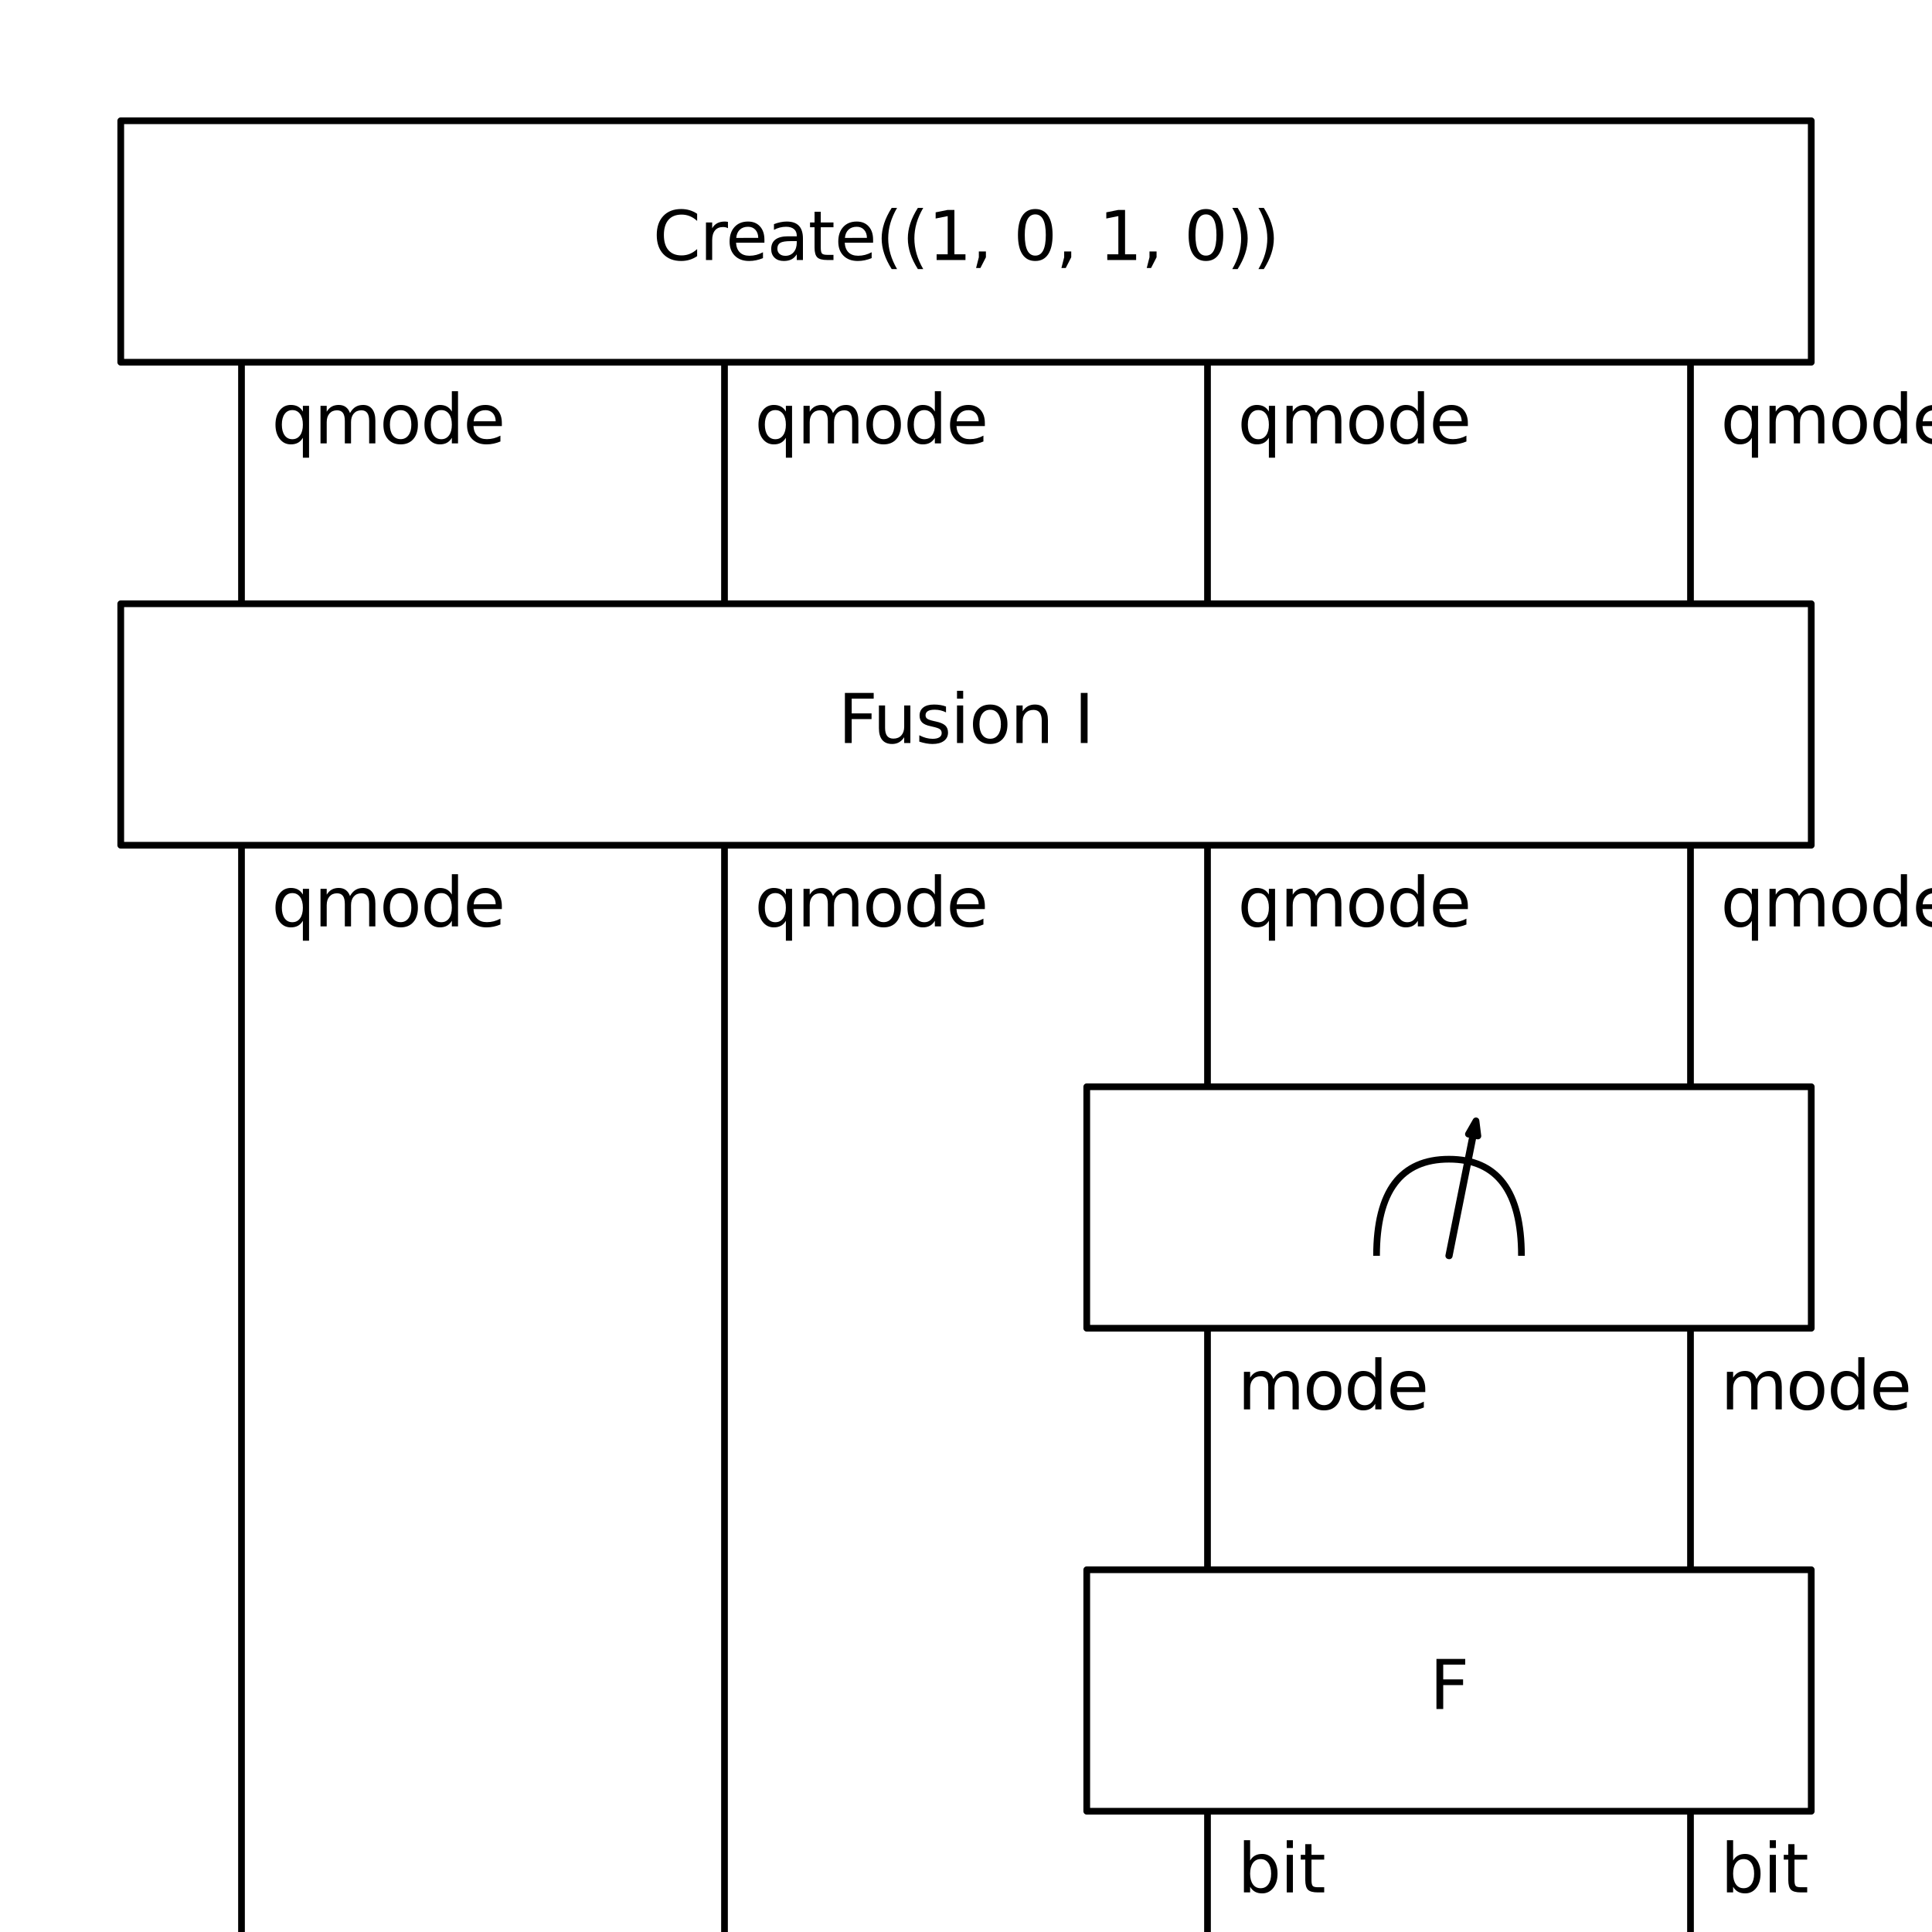<?xml version="1.0" encoding="utf-8" standalone="no"?>
<!DOCTYPE svg PUBLIC "-//W3C//DTD SVG 1.1//EN"
  "http://www.w3.org/Graphics/SVG/1.1/DTD/svg11.dtd">
<svg xmlns:xlink="http://www.w3.org/1999/xlink" width="288pt" height="288pt" viewBox="0 0 288 288" xmlns="http://www.w3.org/2000/svg" version="1.1">
 <defs>
  <style type="text/css">*{stroke-linejoin: round; stroke-linecap: butt}</style>
 </defs>
 <g id="figure_1">
  <g id="patch_1">
   <path d="M 0 288 
L 288 288 
L 288 0 
L 0 0 
z
" style="fill: #ffffff"/>
  </g>
  <g id="axes_1">
   <g id="patch_2">
    <path d="M 0 288 
L 288 288 
L 288 0 
L 0 0 
z
" clip-path="url(#p9634f89490)" style="fill: #ffffff; stroke: #ffffff; stroke-linejoin: miter"/>
   </g>
   <g id="patch_3">
    <path d="M 36 54 
Q 36 90 36 90 
" clip-path="url(#p9634f89490)" style="fill: none; stroke: #000000; stroke-linejoin: miter"/>
   </g>
   <g id="patch_4">
    <path d="M 108 54 
Q 108 90 108 90 
" clip-path="url(#p9634f89490)" style="fill: none; stroke: #000000; stroke-linejoin: miter"/>
   </g>
   <g id="patch_5">
    <path d="M 180 54 
Q 180 90 180 90 
" clip-path="url(#p9634f89490)" style="fill: none; stroke: #000000; stroke-linejoin: miter"/>
   </g>
   <g id="patch_6">
    <path d="M 252 54 
Q 252 90 252 90 
" clip-path="url(#p9634f89490)" style="fill: none; stroke: #000000; stroke-linejoin: miter"/>
   </g>
   <g id="patch_7">
    <path d="M 36 126 
Q 36 288 36 288 
" clip-path="url(#p9634f89490)" style="fill: none; stroke: #000000; stroke-linejoin: miter"/>
   </g>
   <g id="patch_8">
    <path d="M 108 126 
Q 108 288 108 288 
" clip-path="url(#p9634f89490)" style="fill: none; stroke: #000000; stroke-linejoin: miter"/>
   </g>
   <g id="patch_9">
    <path d="M 180 126 
Q 180 162 180 162 
" clip-path="url(#p9634f89490)" style="fill: none; stroke: #000000; stroke-linejoin: miter"/>
   </g>
   <g id="patch_10">
    <path d="M 252 126 
Q 252 162 252 162 
" clip-path="url(#p9634f89490)" style="fill: none; stroke: #000000; stroke-linejoin: miter"/>
   </g>
   <g id="patch_11">
    <path d="M 180 198 
Q 180 234 180 234 
" clip-path="url(#p9634f89490)" style="fill: none; stroke: #000000; stroke-linejoin: miter"/>
   </g>
   <g id="patch_12">
    <path d="M 252 198 
Q 252 234 252 234 
" clip-path="url(#p9634f89490)" style="fill: none; stroke: #000000; stroke-linejoin: miter"/>
   </g>
   <g id="patch_13">
    <path d="M 180 270 
Q 180 288 180 288 
" clip-path="url(#p9634f89490)" style="fill: none; stroke: #000000; stroke-linejoin: miter"/>
   </g>
   <g id="patch_14">
    <path d="M 252 270 
Q 252 288 252 288 
" clip-path="url(#p9634f89490)" style="fill: none; stroke: #000000; stroke-linejoin: miter"/>
   </g>
   <g id="patch_15">
    <path d="M 18 54 
L 18 18 
L 270 18 
L 270 54 
z
" clip-path="url(#p9634f89490)" style="fill: #ffffff; stroke: #000000; stroke-linejoin: miter"/>
   </g>
   <g id="patch_16">
    <path d="M 18 126 
L 18 90 
L 270 90 
L 270 126 
z
" clip-path="url(#p9634f89490)" style="fill: #ffffff; stroke: #000000; stroke-linejoin: miter"/>
   </g>
   <g id="patch_17">
    <path d="M 162 198 
L 162 162 
L 270 162 
L 270 198 
z
" clip-path="url(#p9634f89490)" style="fill: #ffffff; stroke: #000000; stroke-linejoin: miter"/>
   </g>
   <g id="patch_18">
    <path d="M 205.2 187.2 
Q 205.2 172.8 216 172.8 
" clip-path="url(#p9634f89490)" style="fill: none; stroke: #000000; stroke-linejoin: miter"/>
   </g>
   <g id="patch_19">
    <path d="M 216 172.8 
Q 226.8 172.8 226.8 187.2 
" clip-path="url(#p9634f89490)" style="fill: none; stroke: #000000; stroke-linejoin: miter"/>
   </g>
   <g id="patch_20">
    <path d="M 220.024 167.082 
L 220.306 169.341 
L 219.635 169.207 
L 216.035 187.207 
L 215.965 187.193 
L 219.565 169.193 
L 218.894 169.059 
z
" clip-path="url(#p9634f89490)" style="stroke: #000000; stroke-linejoin: miter"/>
   </g>
   <g id="patch_21">
    <path d="M 162 270 
L 162 234 
L 270 234 
L 270 270 
z
" clip-path="url(#p9634f89490)" style="fill: #ffffff; stroke: #000000; stroke-linejoin: miter"/>
   </g>
   <g id="text_1">
    <!-- qmode -->
    <g transform="translate(40.5 66.098) scale(0.1 -0.1)">
     <defs>
      <path id="DejaVuSans-71" d="M 947 1747 
Q 947 1113 1208 752 
Q 1469 391 1925 391 
Q 2381 391 2643 752 
Q 2906 1113 2906 1747 
Q 2906 2381 2643 2742 
Q 2381 3103 1925 3103 
Q 1469 3103 1208 2742 
Q 947 2381 947 1747 
z
M 2906 525 
Q 2725 213 2448 61 
Q 2172 -91 1784 -91 
Q 1150 -91 751 415 
Q 353 922 353 1747 
Q 353 2572 751 3078 
Q 1150 3584 1784 3584 
Q 2172 3584 2448 3432 
Q 2725 3281 2906 2969 
L 2906 3500 
L 3481 3500 
L 3481 -1331 
L 2906 -1331 
L 2906 525 
z
" transform="scale(0.016)"/>
      <path id="DejaVuSans-6d" d="M 3328 2828 
Q 3544 3216 3844 3400 
Q 4144 3584 4550 3584 
Q 5097 3584 5394 3201 
Q 5691 2819 5691 2113 
L 5691 0 
L 5113 0 
L 5113 2094 
Q 5113 2597 4934 2840 
Q 4756 3084 4391 3084 
Q 3944 3084 3684 2787 
Q 3425 2491 3425 1978 
L 3425 0 
L 2847 0 
L 2847 2094 
Q 2847 2600 2669 2842 
Q 2491 3084 2119 3084 
Q 1678 3084 1418 2786 
Q 1159 2488 1159 1978 
L 1159 0 
L 581 0 
L 581 3500 
L 1159 3500 
L 1159 2956 
Q 1356 3278 1631 3431 
Q 1906 3584 2284 3584 
Q 2666 3584 2933 3390 
Q 3200 3197 3328 2828 
z
" transform="scale(0.016)"/>
      <path id="DejaVuSans-6f" d="M 1959 3097 
Q 1497 3097 1228 2736 
Q 959 2375 959 1747 
Q 959 1119 1226 758 
Q 1494 397 1959 397 
Q 2419 397 2687 759 
Q 2956 1122 2956 1747 
Q 2956 2369 2687 2733 
Q 2419 3097 1959 3097 
z
M 1959 3584 
Q 2709 3584 3137 3096 
Q 3566 2609 3566 1747 
Q 3566 888 3137 398 
Q 2709 -91 1959 -91 
Q 1206 -91 779 398 
Q 353 888 353 1747 
Q 353 2609 779 3096 
Q 1206 3584 1959 3584 
z
" transform="scale(0.016)"/>
      <path id="DejaVuSans-64" d="M 2906 2969 
L 2906 4863 
L 3481 4863 
L 3481 0 
L 2906 0 
L 2906 525 
Q 2725 213 2448 61 
Q 2172 -91 1784 -91 
Q 1150 -91 751 415 
Q 353 922 353 1747 
Q 353 2572 751 3078 
Q 1150 3584 1784 3584 
Q 2172 3584 2448 3432 
Q 2725 3281 2906 2969 
z
M 947 1747 
Q 947 1113 1208 752 
Q 1469 391 1925 391 
Q 2381 391 2643 752 
Q 2906 1113 2906 1747 
Q 2906 2381 2643 2742 
Q 2381 3103 1925 3103 
Q 1469 3103 1208 2742 
Q 947 2381 947 1747 
z
" transform="scale(0.016)"/>
      <path id="DejaVuSans-65" d="M 3597 1894 
L 3597 1613 
L 953 1613 
Q 991 1019 1311 708 
Q 1631 397 2203 397 
Q 2534 397 2845 478 
Q 3156 559 3463 722 
L 3463 178 
Q 3153 47 2828 -22 
Q 2503 -91 2169 -91 
Q 1331 -91 842 396 
Q 353 884 353 1716 
Q 353 2575 817 3079 
Q 1281 3584 2069 3584 
Q 2775 3584 3186 3129 
Q 3597 2675 3597 1894 
z
M 3022 2063 
Q 3016 2534 2758 2815 
Q 2500 3097 2075 3097 
Q 1594 3097 1305 2825 
Q 1016 2553 972 2059 
L 3022 2063 
z
" transform="scale(0.016)"/>
     </defs>
     <use xlink:href="#DejaVuSans-71"/>
     <use xlink:href="#DejaVuSans-6d" transform="translate(63.477 0)"/>
     <use xlink:href="#DejaVuSans-6f" transform="translate(160.889 0)"/>
     <use xlink:href="#DejaVuSans-64" transform="translate(222.07 0)"/>
     <use xlink:href="#DejaVuSans-65" transform="translate(285.547 0)"/>
    </g>
   </g>
   <g id="text_2">
    <!-- qmode -->
    <g transform="translate(112.5 66.098) scale(0.1 -0.1)">
     <use xlink:href="#DejaVuSans-71"/>
     <use xlink:href="#DejaVuSans-6d" transform="translate(63.477 0)"/>
     <use xlink:href="#DejaVuSans-6f" transform="translate(160.889 0)"/>
     <use xlink:href="#DejaVuSans-64" transform="translate(222.07 0)"/>
     <use xlink:href="#DejaVuSans-65" transform="translate(285.547 0)"/>
    </g>
   </g>
   <g id="text_3">
    <!-- qmode -->
    <g transform="translate(184.5 66.098) scale(0.1 -0.1)">
     <use xlink:href="#DejaVuSans-71"/>
     <use xlink:href="#DejaVuSans-6d" transform="translate(63.477 0)"/>
     <use xlink:href="#DejaVuSans-6f" transform="translate(160.889 0)"/>
     <use xlink:href="#DejaVuSans-64" transform="translate(222.07 0)"/>
     <use xlink:href="#DejaVuSans-65" transform="translate(285.547 0)"/>
    </g>
   </g>
   <g id="text_4">
    <!-- qmode -->
    <g transform="translate(256.5 66.098) scale(0.1 -0.1)">
     <use xlink:href="#DejaVuSans-71"/>
     <use xlink:href="#DejaVuSans-6d" transform="translate(63.477 0)"/>
     <use xlink:href="#DejaVuSans-6f" transform="translate(160.889 0)"/>
     <use xlink:href="#DejaVuSans-64" transform="translate(222.07 0)"/>
     <use xlink:href="#DejaVuSans-65" transform="translate(285.547 0)"/>
    </g>
   </g>
   <g id="text_5">
    <!-- qmode -->
    <g transform="translate(40.5 138.098) scale(0.1 -0.1)">
     <use xlink:href="#DejaVuSans-71"/>
     <use xlink:href="#DejaVuSans-6d" transform="translate(63.477 0)"/>
     <use xlink:href="#DejaVuSans-6f" transform="translate(160.889 0)"/>
     <use xlink:href="#DejaVuSans-64" transform="translate(222.07 0)"/>
     <use xlink:href="#DejaVuSans-65" transform="translate(285.547 0)"/>
    </g>
   </g>
   <g id="text_6">
    <!-- qmode -->
    <g transform="translate(112.5 138.098) scale(0.1 -0.1)">
     <use xlink:href="#DejaVuSans-71"/>
     <use xlink:href="#DejaVuSans-6d" transform="translate(63.477 0)"/>
     <use xlink:href="#DejaVuSans-6f" transform="translate(160.889 0)"/>
     <use xlink:href="#DejaVuSans-64" transform="translate(222.07 0)"/>
     <use xlink:href="#DejaVuSans-65" transform="translate(285.547 0)"/>
    </g>
   </g>
   <g id="text_7">
    <!-- qmode -->
    <g transform="translate(184.5 138.098) scale(0.1 -0.1)">
     <use xlink:href="#DejaVuSans-71"/>
     <use xlink:href="#DejaVuSans-6d" transform="translate(63.477 0)"/>
     <use xlink:href="#DejaVuSans-6f" transform="translate(160.889 0)"/>
     <use xlink:href="#DejaVuSans-64" transform="translate(222.07 0)"/>
     <use xlink:href="#DejaVuSans-65" transform="translate(285.547 0)"/>
    </g>
   </g>
   <g id="text_8">
    <!-- qmode -->
    <g transform="translate(256.5 138.098) scale(0.1 -0.1)">
     <use xlink:href="#DejaVuSans-71"/>
     <use xlink:href="#DejaVuSans-6d" transform="translate(63.477 0)"/>
     <use xlink:href="#DejaVuSans-6f" transform="translate(160.889 0)"/>
     <use xlink:href="#DejaVuSans-64" transform="translate(222.07 0)"/>
     <use xlink:href="#DejaVuSans-65" transform="translate(285.547 0)"/>
    </g>
   </g>
   <g id="text_9">
    <!-- mode -->
    <g transform="translate(184.5 210.098) scale(0.1 -0.1)">
     <use xlink:href="#DejaVuSans-6d"/>
     <use xlink:href="#DejaVuSans-6f" transform="translate(97.412 0)"/>
     <use xlink:href="#DejaVuSans-64" transform="translate(158.594 0)"/>
     <use xlink:href="#DejaVuSans-65" transform="translate(222.07 0)"/>
    </g>
   </g>
   <g id="text_10">
    <!-- mode -->
    <g transform="translate(256.5 210.098) scale(0.1 -0.1)">
     <use xlink:href="#DejaVuSans-6d"/>
     <use xlink:href="#DejaVuSans-6f" transform="translate(97.412 0)"/>
     <use xlink:href="#DejaVuSans-64" transform="translate(158.594 0)"/>
     <use xlink:href="#DejaVuSans-65" transform="translate(222.07 0)"/>
    </g>
   </g>
   <g id="text_11">
    <!-- bit -->
    <g transform="translate(184.5 282.098) scale(0.1 -0.1)">
     <defs>
      <path id="DejaVuSans-62" d="M 3116 1747 
Q 3116 2381 2855 2742 
Q 2594 3103 2138 3103 
Q 1681 3103 1420 2742 
Q 1159 2381 1159 1747 
Q 1159 1113 1420 752 
Q 1681 391 2138 391 
Q 2594 391 2855 752 
Q 3116 1113 3116 1747 
z
M 1159 2969 
Q 1341 3281 1617 3432 
Q 1894 3584 2278 3584 
Q 2916 3584 3314 3078 
Q 3713 2572 3713 1747 
Q 3713 922 3314 415 
Q 2916 -91 2278 -91 
Q 1894 -91 1617 61 
Q 1341 213 1159 525 
L 1159 0 
L 581 0 
L 581 4863 
L 1159 4863 
L 1159 2969 
z
" transform="scale(0.016)"/>
      <path id="DejaVuSans-69" d="M 603 3500 
L 1178 3500 
L 1178 0 
L 603 0 
L 603 3500 
z
M 603 4863 
L 1178 4863 
L 1178 4134 
L 603 4134 
L 603 4863 
z
" transform="scale(0.016)"/>
      <path id="DejaVuSans-74" d="M 1172 4494 
L 1172 3500 
L 2356 3500 
L 2356 3053 
L 1172 3053 
L 1172 1153 
Q 1172 725 1289 603 
Q 1406 481 1766 481 
L 2356 481 
L 2356 0 
L 1766 0 
Q 1100 0 847 248 
Q 594 497 594 1153 
L 594 3053 
L 172 3053 
L 172 3500 
L 594 3500 
L 594 4494 
L 1172 4494 
z
" transform="scale(0.016)"/>
     </defs>
     <use xlink:href="#DejaVuSans-62"/>
     <use xlink:href="#DejaVuSans-69" transform="translate(63.477 0)"/>
     <use xlink:href="#DejaVuSans-74" transform="translate(91.26 0)"/>
    </g>
   </g>
   <g id="text_12">
    <!-- bit -->
    <g transform="translate(256.5 282.098) scale(0.1 -0.1)">
     <use xlink:href="#DejaVuSans-62"/>
     <use xlink:href="#DejaVuSans-69" transform="translate(63.477 0)"/>
     <use xlink:href="#DejaVuSans-74" transform="translate(91.26 0)"/>
    </g>
   </g>
   <g id="text_13">
    <!-- Create((1, 0, 1, 0)) -->
    <g transform="translate(97.326 38.759) scale(0.1 -0.1)">
     <defs>
      <path id="DejaVuSans-43" d="M 4122 4306 
L 4122 3641 
Q 3803 3938 3442 4084 
Q 3081 4231 2675 4231 
Q 1875 4231 1450 3742 
Q 1025 3253 1025 2328 
Q 1025 1406 1450 917 
Q 1875 428 2675 428 
Q 3081 428 3442 575 
Q 3803 722 4122 1019 
L 4122 359 
Q 3791 134 3420 21 
Q 3050 -91 2638 -91 
Q 1578 -91 968 557 
Q 359 1206 359 2328 
Q 359 3453 968 4101 
Q 1578 4750 2638 4750 
Q 3056 4750 3426 4639 
Q 3797 4528 4122 4306 
z
" transform="scale(0.016)"/>
      <path id="DejaVuSans-72" d="M 2631 2963 
Q 2534 3019 2420 3045 
Q 2306 3072 2169 3072 
Q 1681 3072 1420 2755 
Q 1159 2438 1159 1844 
L 1159 0 
L 581 0 
L 581 3500 
L 1159 3500 
L 1159 2956 
Q 1341 3275 1631 3429 
Q 1922 3584 2338 3584 
Q 2397 3584 2469 3576 
Q 2541 3569 2628 3553 
L 2631 2963 
z
" transform="scale(0.016)"/>
      <path id="DejaVuSans-61" d="M 2194 1759 
Q 1497 1759 1228 1600 
Q 959 1441 959 1056 
Q 959 750 1161 570 
Q 1363 391 1709 391 
Q 2188 391 2477 730 
Q 2766 1069 2766 1631 
L 2766 1759 
L 2194 1759 
z
M 3341 1997 
L 3341 0 
L 2766 0 
L 2766 531 
Q 2569 213 2275 61 
Q 1981 -91 1556 -91 
Q 1019 -91 701 211 
Q 384 513 384 1019 
Q 384 1609 779 1909 
Q 1175 2209 1959 2209 
L 2766 2209 
L 2766 2266 
Q 2766 2663 2505 2880 
Q 2244 3097 1772 3097 
Q 1472 3097 1187 3025 
Q 903 2953 641 2809 
L 641 3341 
Q 956 3463 1253 3523 
Q 1550 3584 1831 3584 
Q 2591 3584 2966 3190 
Q 3341 2797 3341 1997 
z
" transform="scale(0.016)"/>
      <path id="DejaVuSans-28" d="M 1984 4856 
Q 1566 4138 1362 3434 
Q 1159 2731 1159 2009 
Q 1159 1288 1364 580 
Q 1569 -128 1984 -844 
L 1484 -844 
Q 1016 -109 783 600 
Q 550 1309 550 2009 
Q 550 2706 781 3412 
Q 1013 4119 1484 4856 
L 1984 4856 
z
" transform="scale(0.016)"/>
      <path id="DejaVuSans-31" d="M 794 531 
L 1825 531 
L 1825 4091 
L 703 3866 
L 703 4441 
L 1819 4666 
L 2450 4666 
L 2450 531 
L 3481 531 
L 3481 0 
L 794 0 
L 794 531 
z
" transform="scale(0.016)"/>
      <path id="DejaVuSans-2c" d="M 750 794 
L 1409 794 
L 1409 256 
L 897 -744 
L 494 -744 
L 750 256 
L 750 794 
z
" transform="scale(0.016)"/>
      <path id="DejaVuSans-20" transform="scale(0.016)"/>
      <path id="DejaVuSans-30" d="M 2034 4250 
Q 1547 4250 1301 3770 
Q 1056 3291 1056 2328 
Q 1056 1369 1301 889 
Q 1547 409 2034 409 
Q 2525 409 2770 889 
Q 3016 1369 3016 2328 
Q 3016 3291 2770 3770 
Q 2525 4250 2034 4250 
z
M 2034 4750 
Q 2819 4750 3233 4129 
Q 3647 3509 3647 2328 
Q 3647 1150 3233 529 
Q 2819 -91 2034 -91 
Q 1250 -91 836 529 
Q 422 1150 422 2328 
Q 422 3509 836 4129 
Q 1250 4750 2034 4750 
z
" transform="scale(0.016)"/>
      <path id="DejaVuSans-29" d="M 513 4856 
L 1013 4856 
Q 1481 4119 1714 3412 
Q 1947 2706 1947 2009 
Q 1947 1309 1714 600 
Q 1481 -109 1013 -844 
L 513 -844 
Q 928 -128 1133 580 
Q 1338 1288 1338 2009 
Q 1338 2731 1133 3434 
Q 928 4138 513 4856 
z
" transform="scale(0.016)"/>
     </defs>
     <use xlink:href="#DejaVuSans-43"/>
     <use xlink:href="#DejaVuSans-72" transform="translate(69.824 0)"/>
     <use xlink:href="#DejaVuSans-65" transform="translate(108.688 0)"/>
     <use xlink:href="#DejaVuSans-61" transform="translate(170.211 0)"/>
     <use xlink:href="#DejaVuSans-74" transform="translate(231.49 0)"/>
     <use xlink:href="#DejaVuSans-65" transform="translate(270.699 0)"/>
     <use xlink:href="#DejaVuSans-28" transform="translate(332.223 0)"/>
     <use xlink:href="#DejaVuSans-28" transform="translate(371.236 0)"/>
     <use xlink:href="#DejaVuSans-31" transform="translate(410.25 0)"/>
     <use xlink:href="#DejaVuSans-2c" transform="translate(473.873 0)"/>
     <use xlink:href="#DejaVuSans-20" transform="translate(505.66 0)"/>
     <use xlink:href="#DejaVuSans-30" transform="translate(537.447 0)"/>
     <use xlink:href="#DejaVuSans-2c" transform="translate(601.07 0)"/>
     <use xlink:href="#DejaVuSans-20" transform="translate(632.857 0)"/>
     <use xlink:href="#DejaVuSans-31" transform="translate(664.645 0)"/>
     <use xlink:href="#DejaVuSans-2c" transform="translate(728.268 0)"/>
     <use xlink:href="#DejaVuSans-20" transform="translate(760.055 0)"/>
     <use xlink:href="#DejaVuSans-30" transform="translate(791.842 0)"/>
     <use xlink:href="#DejaVuSans-29" transform="translate(855.465 0)"/>
     <use xlink:href="#DejaVuSans-29" transform="translate(894.479 0)"/>
    </g>
   </g>
   <g id="text_14">
    <!-- Fusion I -->
    <g transform="translate(124.945 110.759) scale(0.1 -0.1)">
     <defs>
      <path id="DejaVuSans-46" d="M 628 4666 
L 3309 4666 
L 3309 4134 
L 1259 4134 
L 1259 2759 
L 3109 2759 
L 3109 2228 
L 1259 2228 
L 1259 0 
L 628 0 
L 628 4666 
z
" transform="scale(0.016)"/>
      <path id="DejaVuSans-75" d="M 544 1381 
L 544 3500 
L 1119 3500 
L 1119 1403 
Q 1119 906 1312 657 
Q 1506 409 1894 409 
Q 2359 409 2629 706 
Q 2900 1003 2900 1516 
L 2900 3500 
L 3475 3500 
L 3475 0 
L 2900 0 
L 2900 538 
Q 2691 219 2414 64 
Q 2138 -91 1772 -91 
Q 1169 -91 856 284 
Q 544 659 544 1381 
z
M 1991 3584 
L 1991 3584 
z
" transform="scale(0.016)"/>
      <path id="DejaVuSans-73" d="M 2834 3397 
L 2834 2853 
Q 2591 2978 2328 3040 
Q 2066 3103 1784 3103 
Q 1356 3103 1142 2972 
Q 928 2841 928 2578 
Q 928 2378 1081 2264 
Q 1234 2150 1697 2047 
L 1894 2003 
Q 2506 1872 2764 1633 
Q 3022 1394 3022 966 
Q 3022 478 2636 193 
Q 2250 -91 1575 -91 
Q 1294 -91 989 -36 
Q 684 19 347 128 
L 347 722 
Q 666 556 975 473 
Q 1284 391 1588 391 
Q 1994 391 2212 530 
Q 2431 669 2431 922 
Q 2431 1156 2273 1281 
Q 2116 1406 1581 1522 
L 1381 1569 
Q 847 1681 609 1914 
Q 372 2147 372 2553 
Q 372 3047 722 3315 
Q 1072 3584 1716 3584 
Q 2034 3584 2315 3537 
Q 2597 3491 2834 3397 
z
" transform="scale(0.016)"/>
      <path id="DejaVuSans-6e" d="M 3513 2113 
L 3513 0 
L 2938 0 
L 2938 2094 
Q 2938 2591 2744 2837 
Q 2550 3084 2163 3084 
Q 1697 3084 1428 2787 
Q 1159 2491 1159 1978 
L 1159 0 
L 581 0 
L 581 3500 
L 1159 3500 
L 1159 2956 
Q 1366 3272 1645 3428 
Q 1925 3584 2291 3584 
Q 2894 3584 3203 3211 
Q 3513 2838 3513 2113 
z
" transform="scale(0.016)"/>
      <path id="DejaVuSans-49" d="M 628 4666 
L 1259 4666 
L 1259 0 
L 628 0 
L 628 4666 
z
" transform="scale(0.016)"/>
     </defs>
     <use xlink:href="#DejaVuSans-46"/>
     <use xlink:href="#DejaVuSans-75" transform="translate(52.02 0)"/>
     <use xlink:href="#DejaVuSans-73" transform="translate(115.398 0)"/>
     <use xlink:href="#DejaVuSans-69" transform="translate(167.498 0)"/>
     <use xlink:href="#DejaVuSans-6f" transform="translate(195.281 0)"/>
     <use xlink:href="#DejaVuSans-6e" transform="translate(256.463 0)"/>
     <use xlink:href="#DejaVuSans-20" transform="translate(319.842 0)"/>
     <use xlink:href="#DejaVuSans-49" transform="translate(351.629 0)"/>
    </g>
   </g>
   <g id="text_15">
    <!-- F -->
    <g transform="translate(213.124 254.759) scale(0.1 -0.1)">
     <use xlink:href="#DejaVuSans-46"/>
    </g>
   </g>
  </g>
 </g>
 <defs>
  <clipPath id="p9634f89490">
   <rect x="0" y="0" width="288" height="288"/>
  </clipPath>
 </defs>
</svg>
